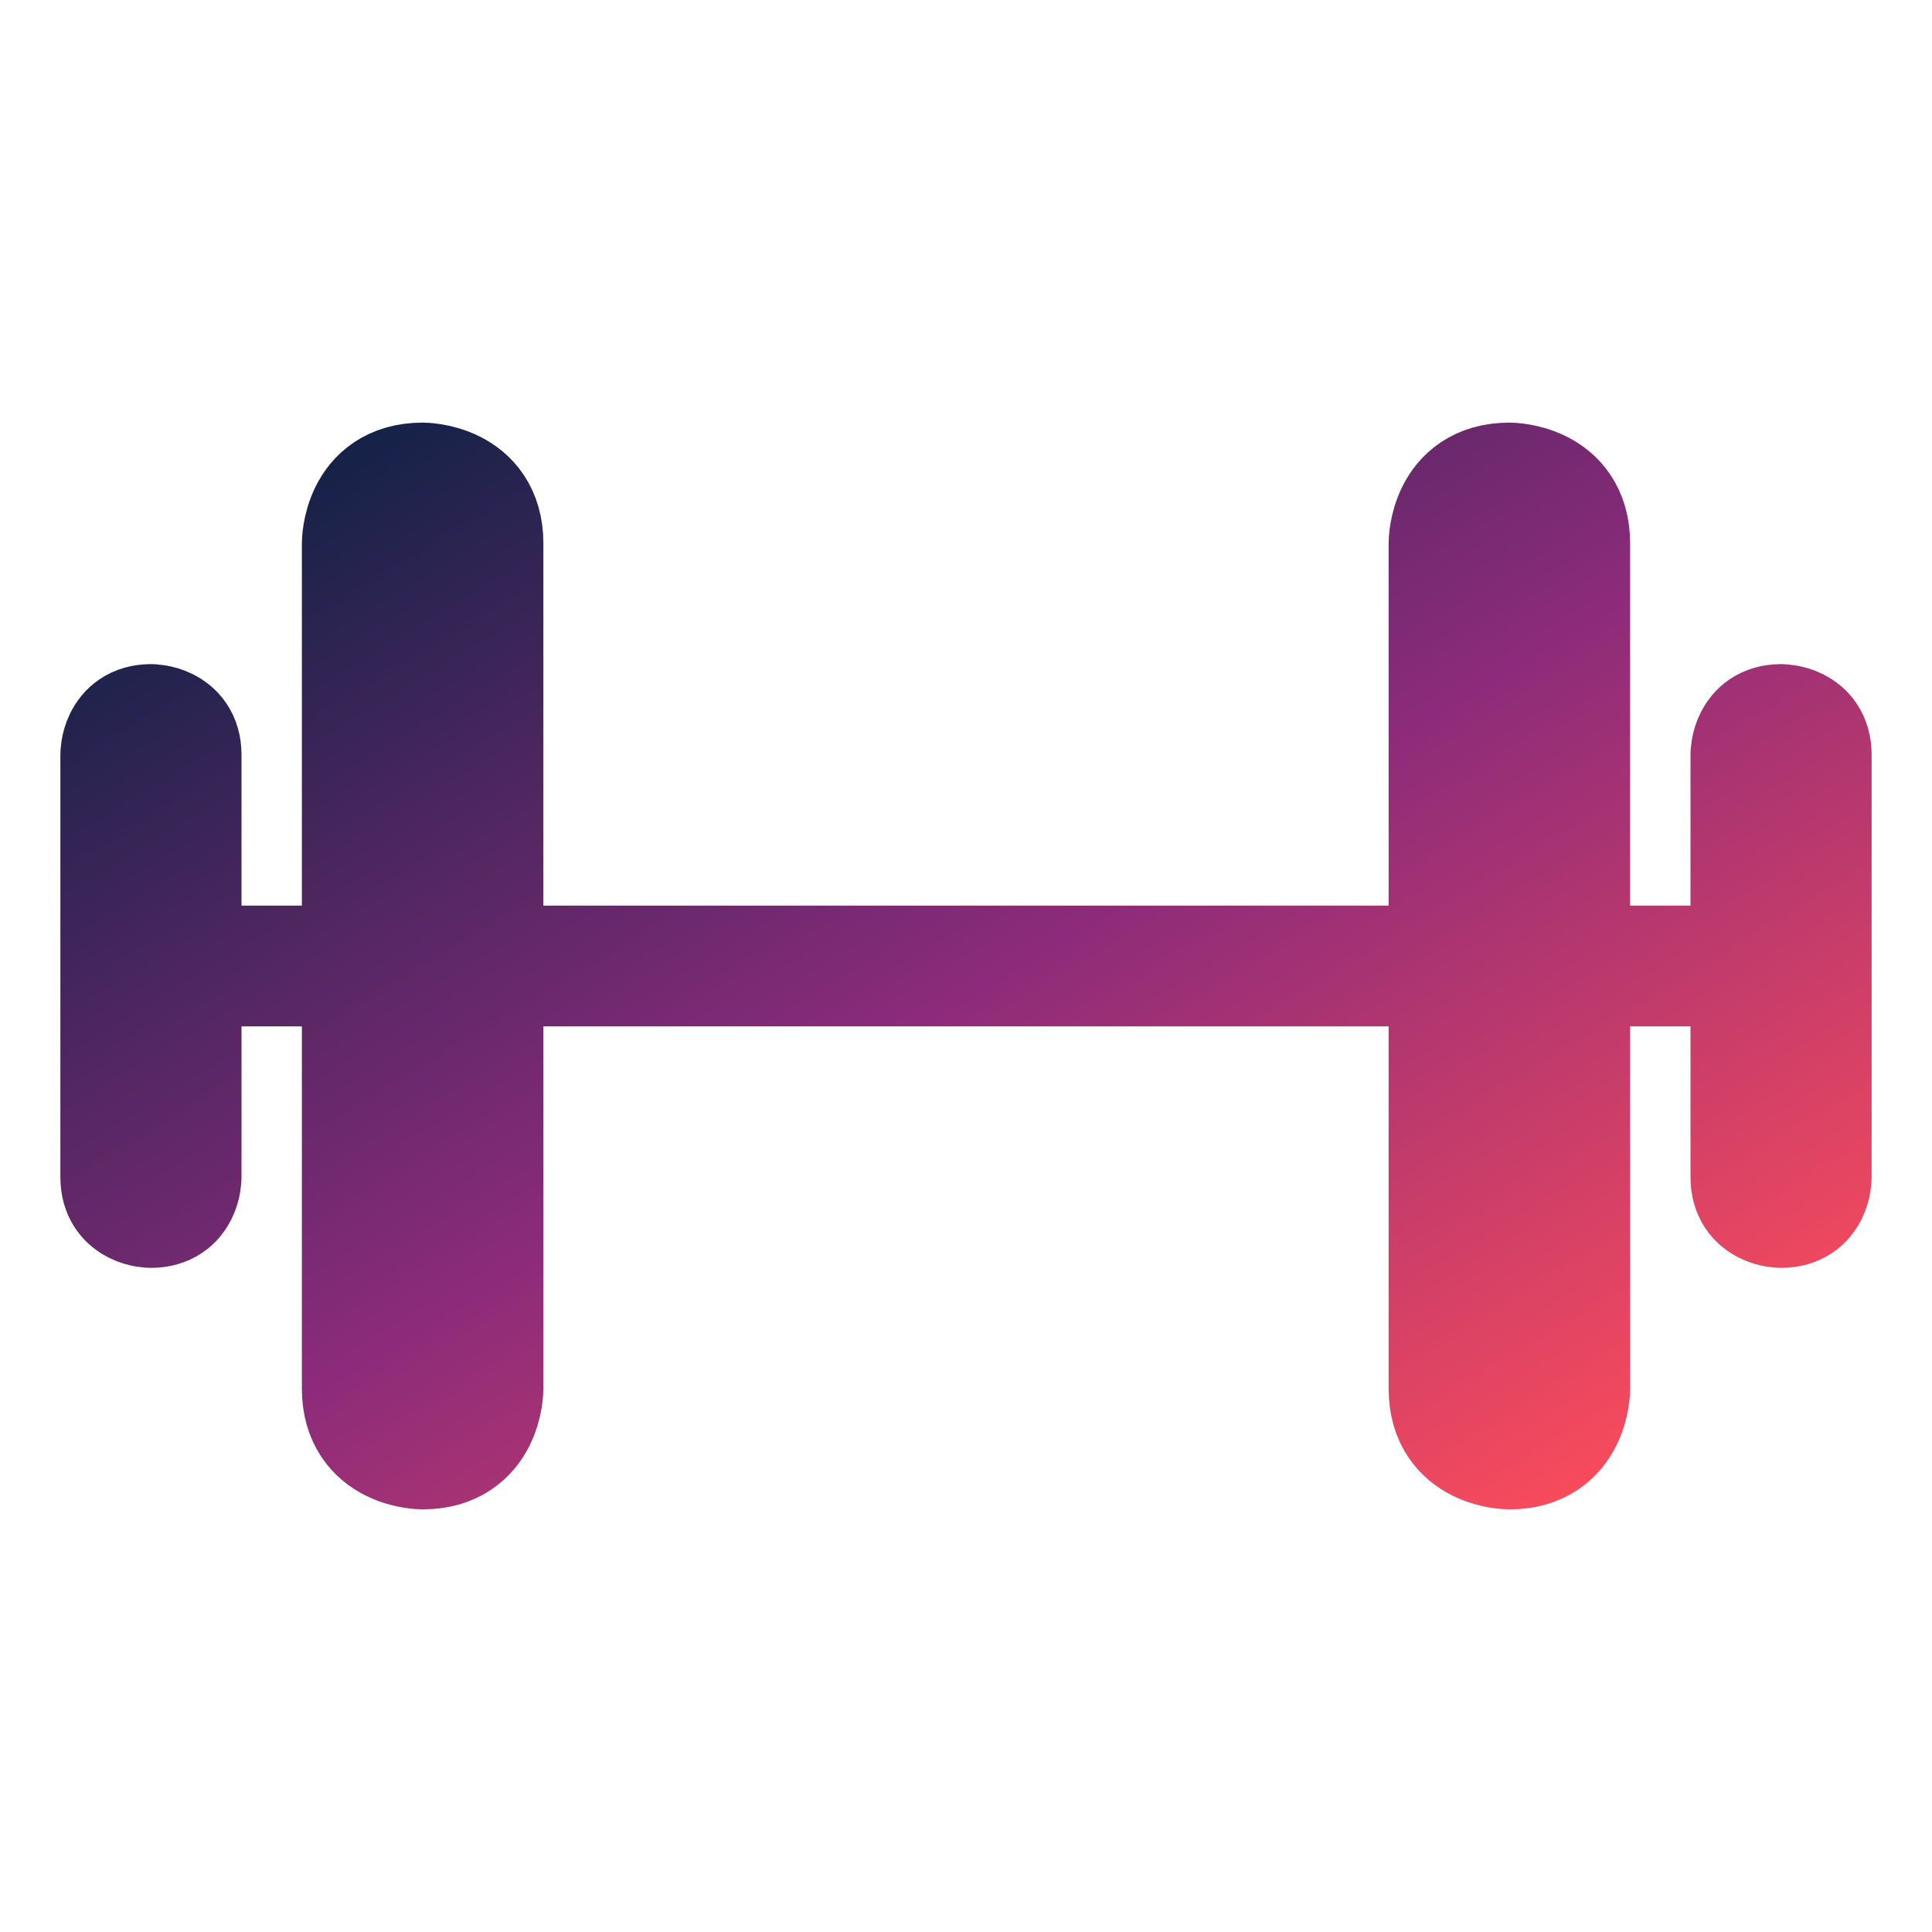 <svg xmlns="http://www.w3.org/2000/svg" class="ionicon" viewBox="0 0 512 512">
  <defs>
    <linearGradient id="barbell-a" x1="0%" y1="0%" y2="95.386%">
      <stop offset="0%" stop-color="#072142"></stop>
      <stop offset="52.417%" stop-color="#8C2B7A"></stop>
      <stop offset="100%" stop-color="#FF4D5A"></stop>
    </linearGradient>
  </defs>
  <path fill="none" stroke="url(#barbell-a)" stroke-linecap="round" stroke-linejoin="round" stroke-width="32"
    d="M48 256h416 M400 128h0s16 0 16 16v224s0 16 -16 16h0s-16 0 -16 -16v-224s0 -16 16 -16 M112 128h0s16 0 16 16v224s0 16 -16 16h0s-16 0 -16 -16v-224s0 -16 16 -16 M40 192h0s8 0 8 8v112s0 8 -8 8h0s-8 0 -8 -8v-112s0 -8 8 -8 M472 192h0s8 0 8 8v112s0 8 -8 8h0s-8 0 -8 -8v-112s0 -8 8 -8" />
</svg>